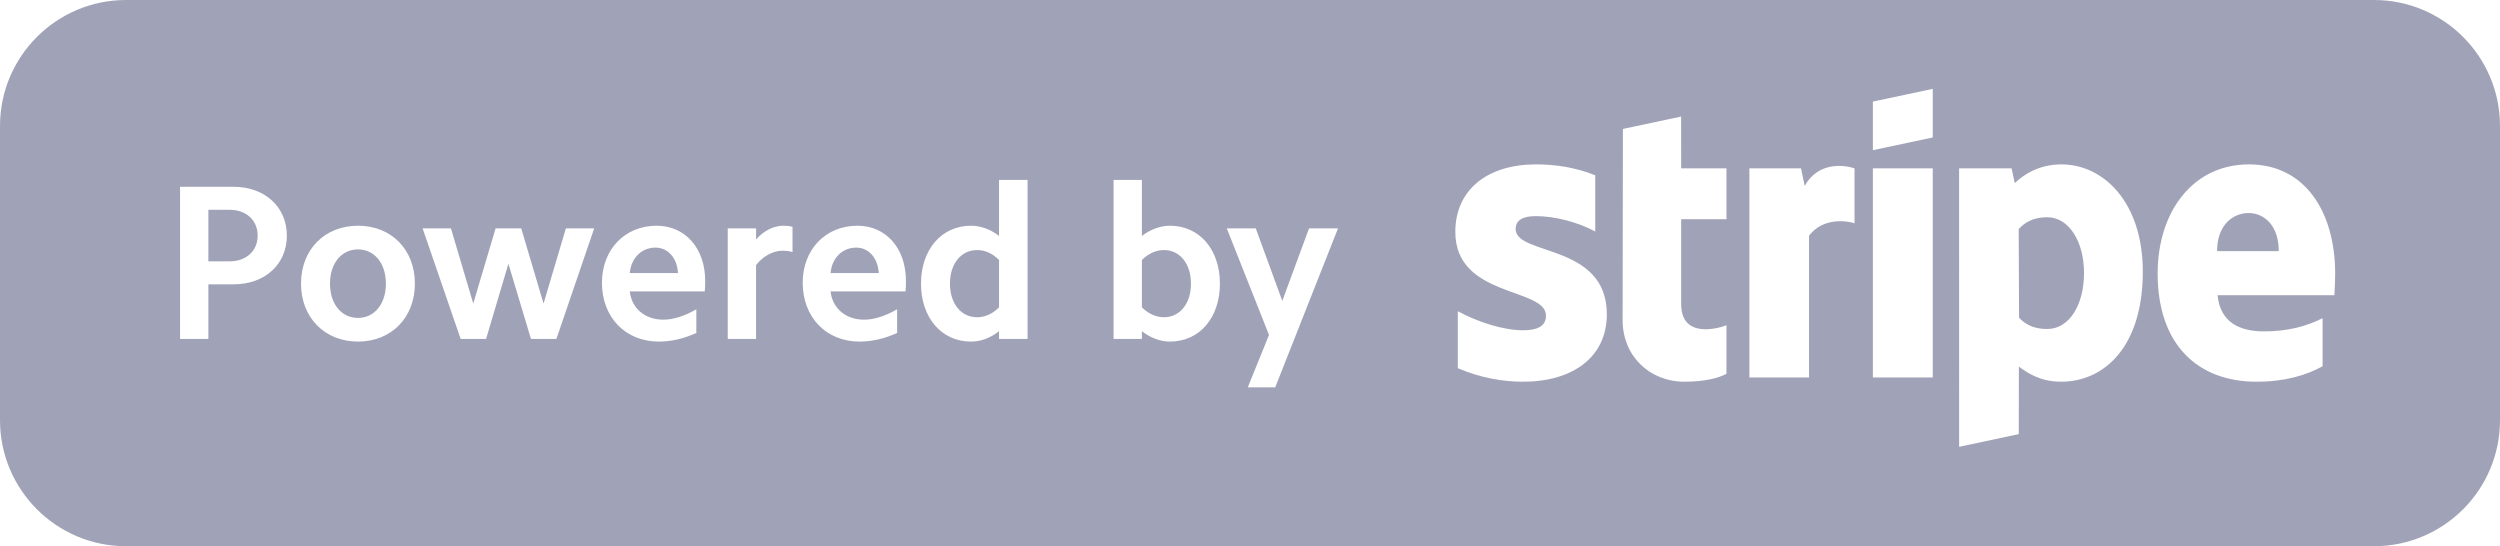 <?xml version="1.0" encoding="UTF-8"?>
<svg width="119px" height="26px" viewBox="0 0 119 26" version="1.1" xmlns="http://www.w3.org/2000/svg" xmlns:xlink="http://www.w3.org/1999/xlink">
    <!-- Generator: Sketch 42 (36781) - http://www.bohemiancoding.com/sketch -->
    <title>Shape</title>
    <desc>Created with Sketch.</desc>
    <defs></defs>
    <g id="Page-1" stroke="none" stroke-width="1" fill="none" fill-rule="evenodd" opacity="0.502">
        <path d="M113,26 L6,26 C2.686,26 0,23.314 0,20 L0,6 C0,2.686 2.686,0 6,0 L113,0 C116.314,0 119,2.686 119,6 L119,20 C119,23.314 116.314,26 113,26 Z M11.128,8.892 L8.571,8.892 L8.571,16.133 L9.918,16.133 L9.918,13.533 L11.128,13.533 C12.602,13.533 13.654,12.586 13.654,11.218 C13.654,9.85 12.602,8.892 11.128,8.892 Z M17.043,10.745 C15.454,10.745 14.328,11.881 14.328,13.502 C14.328,15.112 15.454,16.259 17.043,16.259 C18.632,16.259 19.748,15.112 19.748,13.502 C19.748,11.881 18.632,10.745 17.043,10.745 Z M26.936,10.871 L25.873,14.449 L24.81,10.871 L23.59,10.871 L22.527,14.449 L21.464,10.871 L20.117,10.871 L21.927,16.133 L23.137,16.133 L24.2,12.555 L25.274,16.133 L26.484,16.133 L28.283,10.871 L26.936,10.871 Z M31.252,10.745 C29.747,10.745 28.653,11.871 28.653,13.46 C28.653,15.101 29.768,16.259 31.357,16.259 C31.946,16.259 32.546,16.122 33.146,15.849 L33.146,14.722 C32.599,15.038 32.062,15.217 31.578,15.217 C30.694,15.217 30.063,14.67 29.978,13.87 L33.546,13.87 C33.567,13.691 33.567,13.523 33.567,13.375 C33.567,11.829 32.63,10.745 31.252,10.745 Z M37.724,10.797 C37.577,10.755 37.43,10.745 37.282,10.745 C36.83,10.745 36.367,10.976 35.988,11.397 L35.988,10.871 L34.641,10.871 L34.641,16.133 L35.988,16.133 L35.988,12.618 C36.335,12.176 36.809,11.934 37.251,11.934 C37.409,11.934 37.577,11.955 37.724,11.997 L37.724,10.797 Z M40.808,10.745 C39.303,10.745 38.209,11.871 38.209,13.46 C38.209,15.101 39.325,16.259 40.914,16.259 C41.503,16.259 42.103,16.122 42.703,15.849 L42.703,14.722 C42.155,15.038 41.619,15.217 41.134,15.217 C40.251,15.217 39.619,14.67 39.535,13.87 L43.102,13.87 C43.123,13.691 43.123,13.523 43.123,13.375 C43.123,11.829 42.187,10.745 40.808,10.745 Z M48.912,8.566 L47.554,8.566 L47.554,11.229 C47.144,10.913 46.681,10.745 46.218,10.745 C44.818,10.745 43.84,11.881 43.84,13.502 C43.84,15.122 44.818,16.259 46.218,16.259 C46.681,16.259 47.144,16.091 47.554,15.764 L47.554,16.133 L48.912,16.133 L48.912,8.566 Z M55.69,10.745 C55.238,10.745 54.775,10.913 54.354,11.229 L54.354,8.566 L53.007,8.566 L53.007,16.133 L54.354,16.133 L54.354,15.764 C54.775,16.091 55.238,16.259 55.69,16.259 C57.1,16.259 58.068,15.122 58.068,13.502 C58.068,11.881 57.1,10.745 55.69,10.745 Z M62.31,10.871 L61.037,14.323 L59.774,10.871 L58.395,10.871 L60.405,15.943 L59.395,18.437 L60.7,18.437 L63.689,10.871 L62.31,10.871 Z M73.109,10.288 C73.972,10.288 75.069,10.552 75.933,11.019 L75.933,8.344 C74.992,7.969 74.052,7.825 73.111,7.825 C70.808,7.825 69.273,9.028 69.273,11.038 C69.273,14.181 73.589,13.671 73.589,15.026 C73.589,15.551 73.133,15.721 72.5,15.721 C71.559,15.721 70.345,15.332 69.392,14.814 L69.392,17.525 C70.448,17.979 71.518,18.169 72.497,18.169 C74.858,18.169 76.485,17.003 76.485,14.959 C76.485,11.573 72.144,12.181 72.144,10.903 C72.144,10.46 72.514,10.288 73.109,10.288 Z M82.18,8.014 L80.024,8.014 L80.022,5.548 L77.25,6.138 L77.237,15.247 C77.237,16.928 78.502,18.169 80.187,18.169 C81.115,18.169 81.801,18.001 82.179,17.793 L82.179,15.482 C81.816,15.627 80.024,16.148 80.024,14.475 L80.024,10.435 L82.18,10.435 L82.18,8.014 Z M88.275,8.015 C87.897,7.879 86.57,7.631 85.905,8.853 L85.727,8.014 L83.272,8.014 L83.272,17.966 L86.11,17.966 L86.11,11.219 C86.781,10.338 87.914,10.508 88.275,10.625 L88.275,8.015 Z M91.999,4.23 L89.149,4.836 L89.149,7.149 L91.999,6.543 L91.999,4.23 Z M91.999,8.014 L89.149,8.014 L89.149,17.966 L91.999,17.966 L91.999,8.014 Z M98.125,7.825 C97.012,7.825 96.293,8.349 95.901,8.715 L95.753,8.014 L93.253,8.014 L93.254,21.268 L96.093,20.664 L96.099,17.451 C96.507,17.75 97.114,18.169 98.108,18.169 C100.139,18.169 101.997,16.535 101.997,12.927 C101.997,9.621 100.119,7.825 98.125,7.825 Z M107.049,7.825 C104.348,7.825 102.704,10.121 102.704,13.013 C102.704,16.437 104.642,18.169 107.408,18.169 C108.765,18.169 109.784,17.861 110.555,17.433 L110.555,15.146 C109.781,15.536 108.893,15.774 107.766,15.774 C106.659,15.774 105.684,15.382 105.557,14.051 L111.116,14.051 C111.129,13.898 111.154,13.303 111.154,13.028 C111.154,10.12 109.746,7.825 107.049,7.825 Z M107.031,10.14 C107.728,10.14 108.468,10.677 108.468,11.955 L105.532,11.955 C105.532,10.676 106.321,10.14 107.031,10.14 Z M97.446,15.661 C96.78,15.661 96.383,15.421 96.107,15.122 L96.09,10.903 C96.386,10.578 96.795,10.34 97.446,10.34 C98.485,10.34 99.2,11.504 99.2,12.989 C99.2,14.518 98.496,15.661 97.446,15.661 Z M55.406,15.101 C55.038,15.101 54.669,14.943 54.354,14.628 L54.354,12.376 C54.669,12.06 55.038,11.902 55.406,11.902 C56.164,11.902 56.69,12.555 56.69,13.502 C56.69,14.449 56.164,15.101 55.406,15.101 Z M46.513,15.101 C45.744,15.101 45.218,14.449 45.218,13.502 C45.218,12.555 45.744,11.902 46.513,11.902 C46.881,11.902 47.249,12.06 47.554,12.376 L47.554,14.628 C47.249,14.943 46.881,15.101 46.513,15.101 Z M40.756,11.786 C41.355,11.786 41.787,12.281 41.829,12.997 L39.535,12.997 C39.598,12.271 40.103,11.786 40.756,11.786 Z M31.199,11.786 C31.799,11.786 32.231,12.281 32.273,12.997 L29.978,12.997 C30.042,12.271 30.547,11.786 31.199,11.786 Z M17.043,15.133 C16.254,15.133 15.707,14.47 15.707,13.502 C15.707,12.534 16.254,11.871 17.043,11.871 C17.822,11.871 18.369,12.534 18.369,13.502 C18.369,14.47 17.822,15.133 17.043,15.133 Z M10.939,12.439 L9.918,12.439 L9.918,9.987 L10.939,9.987 C11.718,9.987 12.265,10.482 12.265,11.218 C12.265,11.944 11.718,12.439 10.939,12.439 Z" id="Shape" fill="#424770"></path>
    </g>
</svg>